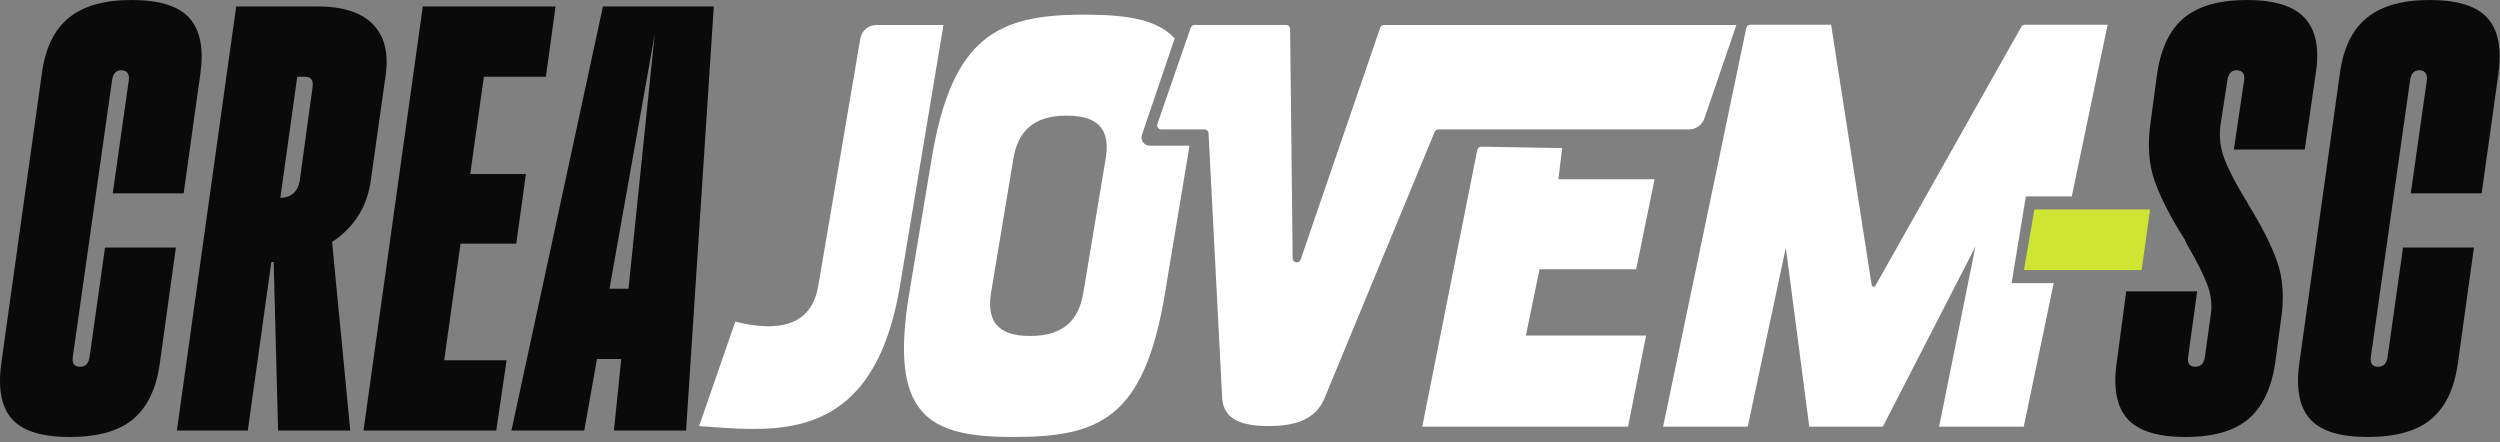 <svg width="311" height="55" viewBox="0 0 311 55" fill="none" xmlns="http://www.w3.org/2000/svg">
<rect x="0" y="0" width="311" height="55" fill="#808080" stroke="none"/>
<path d="M13.066 30.789L11.141 44.42C11.087 44.794 10.966 45.089 10.779 45.302C10.592 45.516 10.31 45.623 9.938 45.623C9.617 45.623 9.377 45.529 9.216 45.342C9.054 45.155 9.001 44.849 9.054 44.42L13.947 9.942C14.001 9.568 14.12 9.275 14.309 9.06C14.496 8.848 14.75 8.739 15.069 8.739C15.443 8.739 15.711 8.861 15.871 9.101C16.03 9.341 16.083 9.621 16.03 9.942L14.026 24.053H22.846L24.931 9.141C25.358 6.041 24.903 3.742 23.567 2.246C22.23 0.75 19.825 0 16.351 0C12.983 0 10.391 0.735 8.574 2.205C6.755 3.676 5.633 5.988 5.206 9.141L0.155 45.221C-0.272 48.376 0.183 50.686 1.517 52.157C2.852 53.627 5.232 54.362 8.653 54.362C12.18 54.362 14.827 53.612 16.591 52.116C18.355 50.62 19.449 48.321 19.878 45.221L21.882 30.789H13.066Z" fill="#0A0A0A"/>
<path d="M44.014 27.623C45.163 26.152 45.871 24.404 46.139 22.37L47.983 9.3C48.357 6.574 47.822 4.477 46.379 3.007C44.936 1.536 42.637 0.801 39.484 0.801H38.201H38.041H29.382L22.005 53.559H30.825L33.753 32.615C33.852 32.602 33.949 32.587 34.046 32.575L34.593 53.557H43.572L41.312 30.103C42.348 29.425 43.249 28.6 44.014 27.623ZM36.98 9.543H37.882C38.309 9.543 38.604 9.664 38.763 9.904C38.925 10.144 38.95 10.558 38.844 11.147L37.321 22.211C37.267 22.746 37.133 23.186 36.919 23.535C36.705 23.883 36.424 24.151 36.078 24.336C35.757 24.508 35.352 24.598 34.873 24.611L36.98 9.543Z" fill="#0A0A0A"/>
<path d="M55.259 44.821L57.289 30.309H64.221L65.423 21.648H58.499L60.193 9.542H67.909L69.112 0.803H61.414H61.335H52.596L45.218 53.561H53.958H54.038H61.735L63.018 44.821H55.259Z" fill="#0A0A0A"/>
<path d="M75.007 0.803L63.622 53.561H72.682L74.264 44.66H77.285L76.369 53.561H85.348L88.797 0.803H75.007ZM78.186 35.92H75.819L81.442 4.306L78.186 35.92Z" fill="#0A0A0A"/>
<path d="M279.575 25.256C279.575 25.15 279.522 25.043 279.416 24.935L279.256 24.695C278.026 22.664 277.172 20.995 276.69 19.684C276.209 18.375 276.048 17.052 276.209 15.715L277.091 9.942C277.144 9.568 277.264 9.275 277.452 9.06C277.639 8.848 277.894 8.739 278.215 8.739C278.589 8.739 278.857 8.848 279.016 9.06C279.176 9.275 279.229 9.57 279.176 9.942L277.892 18.601H286.713L288.077 9.139C288.557 6.092 288.117 3.808 286.753 2.284C285.389 0.761 282.971 0 279.497 0C276.129 0 273.549 0.722 271.76 2.165C269.969 3.608 268.834 5.933 268.352 9.141L267.551 15.074C267.122 17.959 267.296 20.473 268.071 22.61C268.845 24.748 270.088 27.154 271.8 29.826L272.04 30.387C273.216 32.366 274.057 34.023 274.567 35.359C275.075 36.696 275.221 37.979 275.009 39.208L274.286 44.42C274.233 44.794 274.112 45.089 273.925 45.302C273.736 45.516 273.456 45.623 273.084 45.623C272.763 45.623 272.523 45.529 272.361 45.342C272.202 45.155 272.147 44.849 272.202 44.42L273.324 36.241H264.504L263.301 45.221C262.874 48.376 263.341 50.686 264.703 52.157C266.067 53.627 268.458 54.362 271.879 54.362C275.3 54.362 277.892 53.627 279.656 52.157C281.42 50.686 282.542 48.376 283.024 45.221L283.746 39.849C284.173 37.07 284.014 34.626 283.266 32.512C282.514 30.402 281.284 27.982 279.575 25.256Z" fill="#0A0A0A"/>
<path d="M309.442 2.246C308.105 0.75 305.7 0 302.226 0C298.858 0 296.266 0.735 294.449 2.205C292.632 3.676 291.508 5.988 291.081 9.141L286.03 45.221C285.603 48.376 286.058 50.686 287.394 52.157C288.729 53.627 291.109 54.362 294.53 54.362C298.057 54.362 300.702 53.612 302.468 52.116C304.232 50.62 305.326 48.321 305.755 45.221L307.759 30.789H298.939L297.014 44.42C296.961 44.794 296.84 45.089 296.653 45.302C296.464 45.516 296.183 45.623 295.811 45.623C295.49 45.623 295.25 45.529 295.089 45.342C294.929 45.155 294.874 44.849 294.929 44.42L299.821 9.942C299.874 9.568 299.993 9.275 300.182 9.06C300.369 8.848 300.624 8.739 300.944 8.739C301.318 8.739 301.586 8.861 301.746 9.101C301.905 9.341 301.958 9.621 301.905 9.942L299.901 24.053H308.721L310.806 9.141C311.233 6.041 310.778 3.742 309.442 2.246Z" fill="#0A0A0A"/>
<path d="M109.033 3.106C108.041 3.106 107.192 3.821 107.025 4.8L101.788 35.587C101.131 39.442 98.55 40.583 95.617 40.583C94.251 40.583 92.835 40.368 91.47 40.013L86.969 53.004C89.094 53.147 91.369 53.361 93.695 53.361C101.434 53.361 109.374 51.005 111.953 35.585L117.365 3.106H109.033Z" fill="white"/>
<path d="M142.057 16.771L146.136 4.774C143.899 2.361 140.062 1.822 134.813 1.822C124.142 1.822 118.427 4.536 115.897 19.739L113.116 36.445C110.588 51.651 115.391 54.362 126.013 54.362C136.685 54.362 142.35 52.149 144.93 36.445L147.711 19.739C147.804 19.18 147.887 18.641 147.96 18.117H143.021C142.323 18.115 141.833 17.431 142.057 16.771ZM137.543 19.739L134.762 36.445C134.207 39.728 132.384 41.798 128.136 41.798C123.889 41.798 122.776 39.728 123.28 36.445L126.063 19.739C126.618 16.456 128.439 14.386 132.689 14.386C136.988 14.384 138.101 16.456 137.543 19.739Z" fill="white"/>
<path d="M203.539 33.499L205.829 22.301H193.865L194.332 18.425L184.282 18.245C184.036 18.242 183.822 18.414 183.774 18.654L176.927 53.075H202.529L204.775 41.738H189.821L191.518 33.499H203.539Z" fill="white"/>
<path d="M252.017 24.429H257.731L262.186 3.076H251.896C251.712 3.076 251.542 3.175 251.452 3.335L233.306 35.535C233.186 35.746 232.869 35.688 232.833 35.449L227.791 3.074H217.737C217.497 3.074 217.288 3.243 217.238 3.48L206.889 53.075H217.416L222.157 30.822L225.074 53.075H234.226L245.743 30.679L241.226 53.075H251.754L255.48 35.224H250.244L252.017 24.429Z" fill="white"/>
<path d="M178.944 16.099H210.105C210.976 16.099 211.749 15.545 212.03 14.722L216.008 3.106H183.976H175.594H172.179C171.961 3.106 171.768 3.243 171.697 3.448L161.797 32.296C161.611 32.837 160.812 32.709 160.807 32.136L160.491 3.608C160.488 3.329 160.262 3.104 159.982 3.104H148.608C148.391 3.104 148.197 3.241 148.127 3.447L143.978 15.422C143.865 15.752 144.109 16.097 144.459 16.097H149.836C150.107 16.097 150.331 16.309 150.344 16.579L152.038 49.504C152.19 52.288 154.667 53.002 157.804 53.002C160.939 53.002 163.67 52.288 164.783 49.504L178.471 16.41C178.551 16.223 178.738 16.099 178.944 16.099Z" fill="white"/>
<path d="M251.776 33.596H266.423L267.466 26.059H253.078L251.776 33.596Z" fill="#CFE533"/>
</svg>
